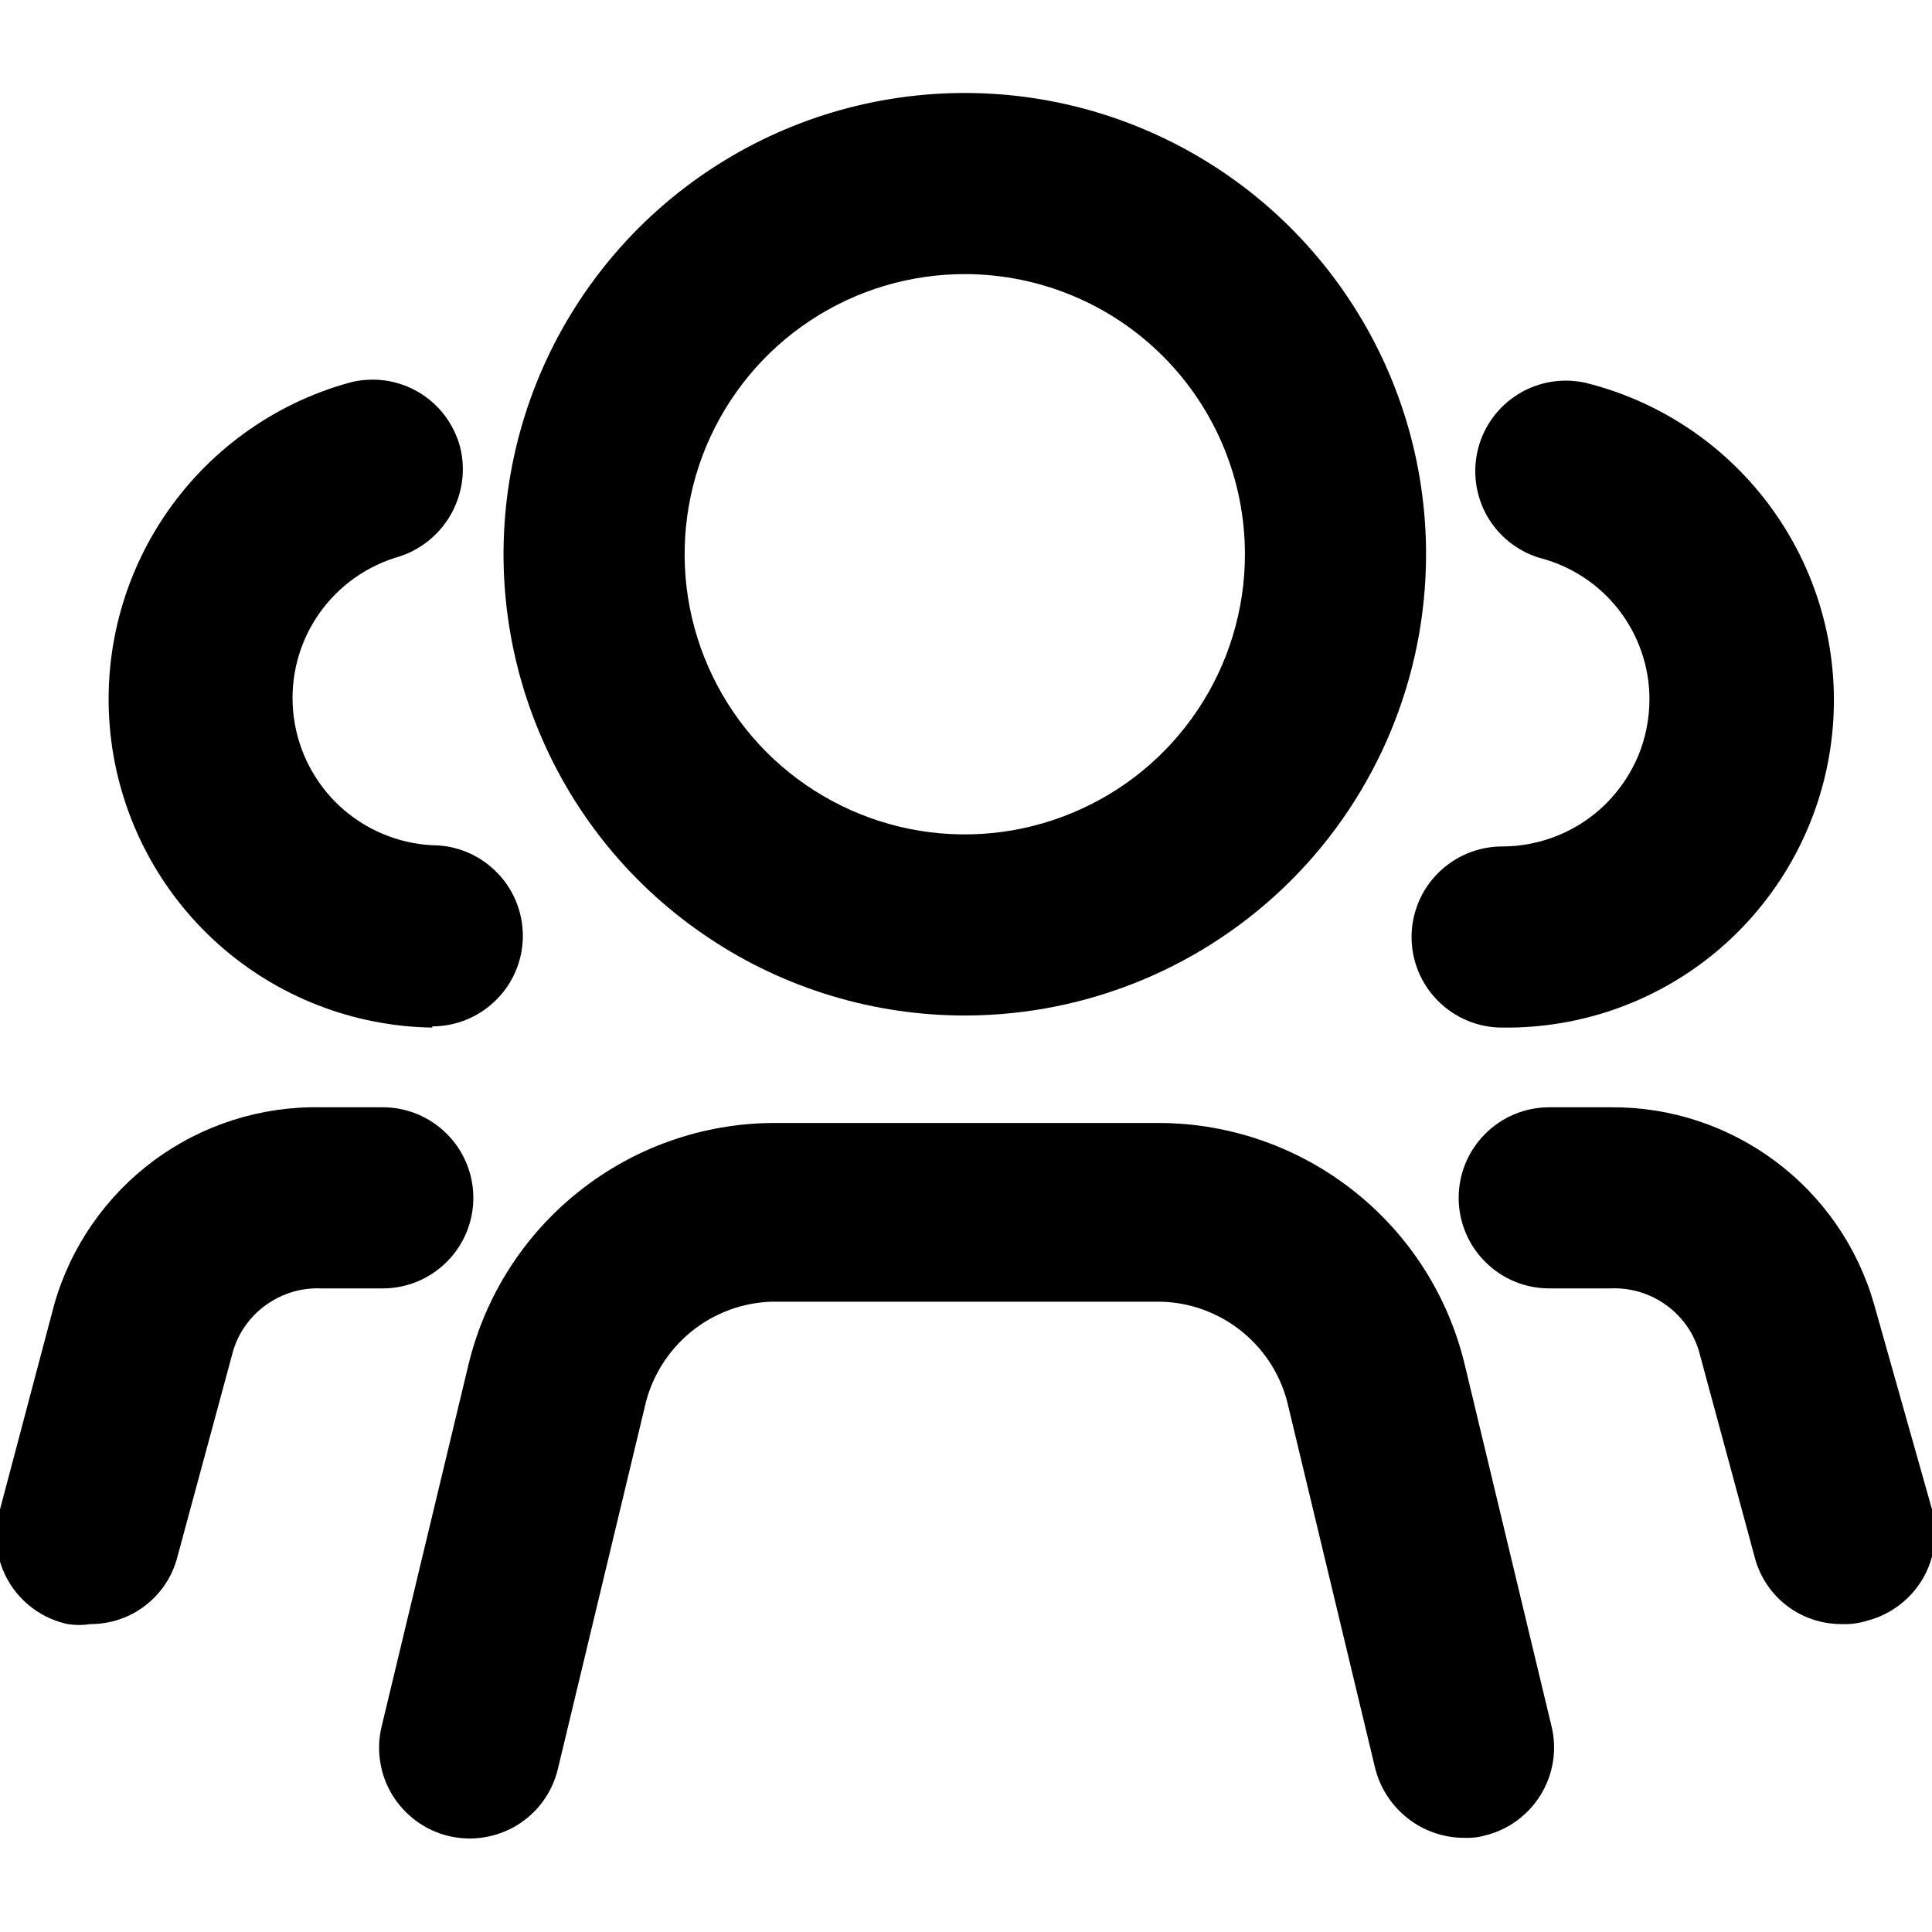 <svg viewBox="0 0 16 16" xmlns="http://www.w3.org/2000/svg"><g clip-path="url(#clip0_35_2293)"><path d="M8 8.41C7.244 8.412 6.504 8.19 5.875 7.771C5.245 7.353 4.754 6.757 4.464 6.059C4.173 5.361 4.096 4.593 4.242 3.851C4.388 3.109 4.751 2.428 5.285 1.892C5.819 1.357 6.5 0.992 7.241 0.844C7.982 0.696 8.751 0.771 9.449 1.06C10.148 1.349 10.745 1.838 11.165 2.467C11.586 3.095 11.81 3.834 11.81 4.59C11.81 5.601 11.409 6.572 10.695 7.288C9.98 8.004 9.011 8.407 8 8.41ZM8 2.27C7.541 2.268 7.091 2.402 6.708 2.656C6.325 2.91 6.027 3.271 5.849 3.695C5.672 4.119 5.625 4.586 5.713 5.036C5.802 5.487 6.022 5.901 6.346 6.227C6.67 6.552 7.083 6.774 7.534 6.865C7.984 6.955 8.451 6.91 8.875 6.734C9.3 6.559 9.663 6.262 9.918 5.88C10.174 5.498 10.31 5.049 10.31 4.59C10.31 3.976 10.067 3.388 9.634 2.953C9.201 2.518 8.613 2.273 8 2.27Z"/><path d="M12.12 15.22C11.953 15.219 11.79 15.162 11.659 15.059C11.527 14.956 11.432 14.812 11.39 14.65L10.67 11.65C10.617 11.407 10.483 11.19 10.291 11.032C10.098 10.874 9.859 10.785 9.61 10.78H6.4C6.152 10.785 5.912 10.874 5.72 11.032C5.528 11.19 5.394 11.407 5.34 11.65L4.62 14.65C4.597 14.746 4.556 14.836 4.498 14.916C4.44 14.996 4.367 15.063 4.283 15.115C4.199 15.166 4.105 15.201 4.008 15.216C3.911 15.232 3.811 15.228 3.715 15.205C3.619 15.182 3.529 15.14 3.449 15.082C3.37 15.024 3.302 14.951 3.25 14.867C3.199 14.783 3.164 14.69 3.149 14.593C3.133 14.495 3.137 14.396 3.16 14.3L3.88 11.3C4.017 10.733 4.339 10.228 4.796 9.866C5.252 9.503 5.817 9.304 6.4 9.3H9.61C10.193 9.304 10.758 9.503 11.215 9.866C11.672 10.228 11.994 10.733 12.13 11.3L12.85 14.3C12.896 14.492 12.863 14.694 12.76 14.863C12.657 15.031 12.492 15.153 12.3 15.2C12.242 15.217 12.181 15.223 12.12 15.22Z"/><path d="M0.75 13.45C0.687 13.46 0.623 13.46 0.56 13.45C0.459 13.428 0.363 13.386 0.279 13.325C0.195 13.264 0.124 13.187 0.072 13.098C0.019 13.008 -0.014 12.909 -0.027 12.806C-0.039 12.704 -0.03 12.599 -0 12.5L0.45 10.8C0.587 10.322 0.878 9.904 1.277 9.609C1.677 9.314 2.163 9.16 2.66 9.17H3.17C3.369 9.17 3.559 9.249 3.7 9.39C3.841 9.53 3.92 9.721 3.92 9.92C3.92 10.119 3.841 10.31 3.7 10.45C3.559 10.591 3.369 10.67 3.17 10.67H2.66C2.498 10.663 2.338 10.711 2.206 10.805C2.073 10.899 1.976 11.034 1.93 11.19L1.47 12.89C1.43 13.05 1.337 13.193 1.206 13.294C1.076 13.396 0.915 13.45 0.75 13.45Z"/><path d="M3.58 8.51C2.926 8.5 2.297 8.255 1.809 7.82C1.321 7.384 1.006 6.788 0.922 6.139C0.838 5.49 0.991 4.833 1.352 4.288C1.714 3.742 2.26 3.345 2.89 3.17C2.985 3.144 3.084 3.138 3.182 3.15C3.28 3.163 3.374 3.195 3.46 3.244C3.545 3.293 3.62 3.359 3.68 3.437C3.74 3.515 3.784 3.605 3.81 3.7C3.859 3.894 3.829 4.098 3.728 4.271C3.627 4.443 3.462 4.568 3.27 4.62C2.998 4.707 2.765 4.887 2.612 5.128C2.459 5.369 2.396 5.656 2.433 5.939C2.47 6.222 2.605 6.483 2.814 6.677C3.024 6.871 3.295 6.985 3.58 7C3.779 7 3.969 7.079 4.11 7.22C4.251 7.36 4.33 7.551 4.33 7.75C4.33 7.949 4.251 8.14 4.11 8.28C3.969 8.421 3.779 8.5 3.58 8.5V8.51Z"/><path d="M15.25 13.45C15.085 13.45 14.924 13.396 14.793 13.294C14.663 13.193 14.57 13.05 14.53 12.89L14.07 11.19C14.024 11.034 13.927 10.899 13.794 10.805C13.662 10.711 13.502 10.663 13.34 10.67H12.83C12.631 10.67 12.44 10.591 12.3 10.45C12.159 10.31 12.08 10.119 12.08 9.92C12.08 9.721 12.159 9.53 12.3 9.39C12.44 9.249 12.631 9.17 12.83 9.17H13.34C13.832 9.166 14.311 9.324 14.704 9.618C15.098 9.912 15.385 10.328 15.52 10.8L16 12.5C16.026 12.595 16.032 12.694 16.02 12.792C16.007 12.89 15.975 12.985 15.926 13.07C15.877 13.155 15.811 13.23 15.733 13.29C15.655 13.35 15.565 13.395 15.47 13.42C15.399 13.443 15.325 13.453 15.25 13.45Z"/><path d="M12.44 8.51C12.242 8.51 12.051 8.431 11.91 8.29C11.769 8.15 11.69 7.959 11.69 7.76C11.69 7.561 11.769 7.37 11.91 7.23C12.051 7.089 12.242 7.01 12.44 7.01C12.601 7.01 12.759 6.978 12.907 6.917C13.055 6.856 13.19 6.766 13.303 6.653C13.416 6.539 13.506 6.405 13.568 6.257C13.629 6.109 13.66 5.95 13.66 5.79C13.66 5.522 13.57 5.261 13.405 5.049C13.241 4.838 13.01 4.687 12.75 4.62C12.565 4.564 12.408 4.438 12.313 4.269C12.218 4.099 12.193 3.9 12.242 3.712C12.291 3.524 12.411 3.363 12.577 3.262C12.742 3.161 12.941 3.128 13.13 3.17C13.776 3.33 14.34 3.722 14.715 4.271C15.091 4.82 15.251 5.488 15.165 6.148C15.08 6.807 14.755 7.412 14.253 7.848C13.751 8.284 13.105 8.519 12.44 8.51Z"/></g><defs><clipPath><rect/></clipPath></defs></svg>